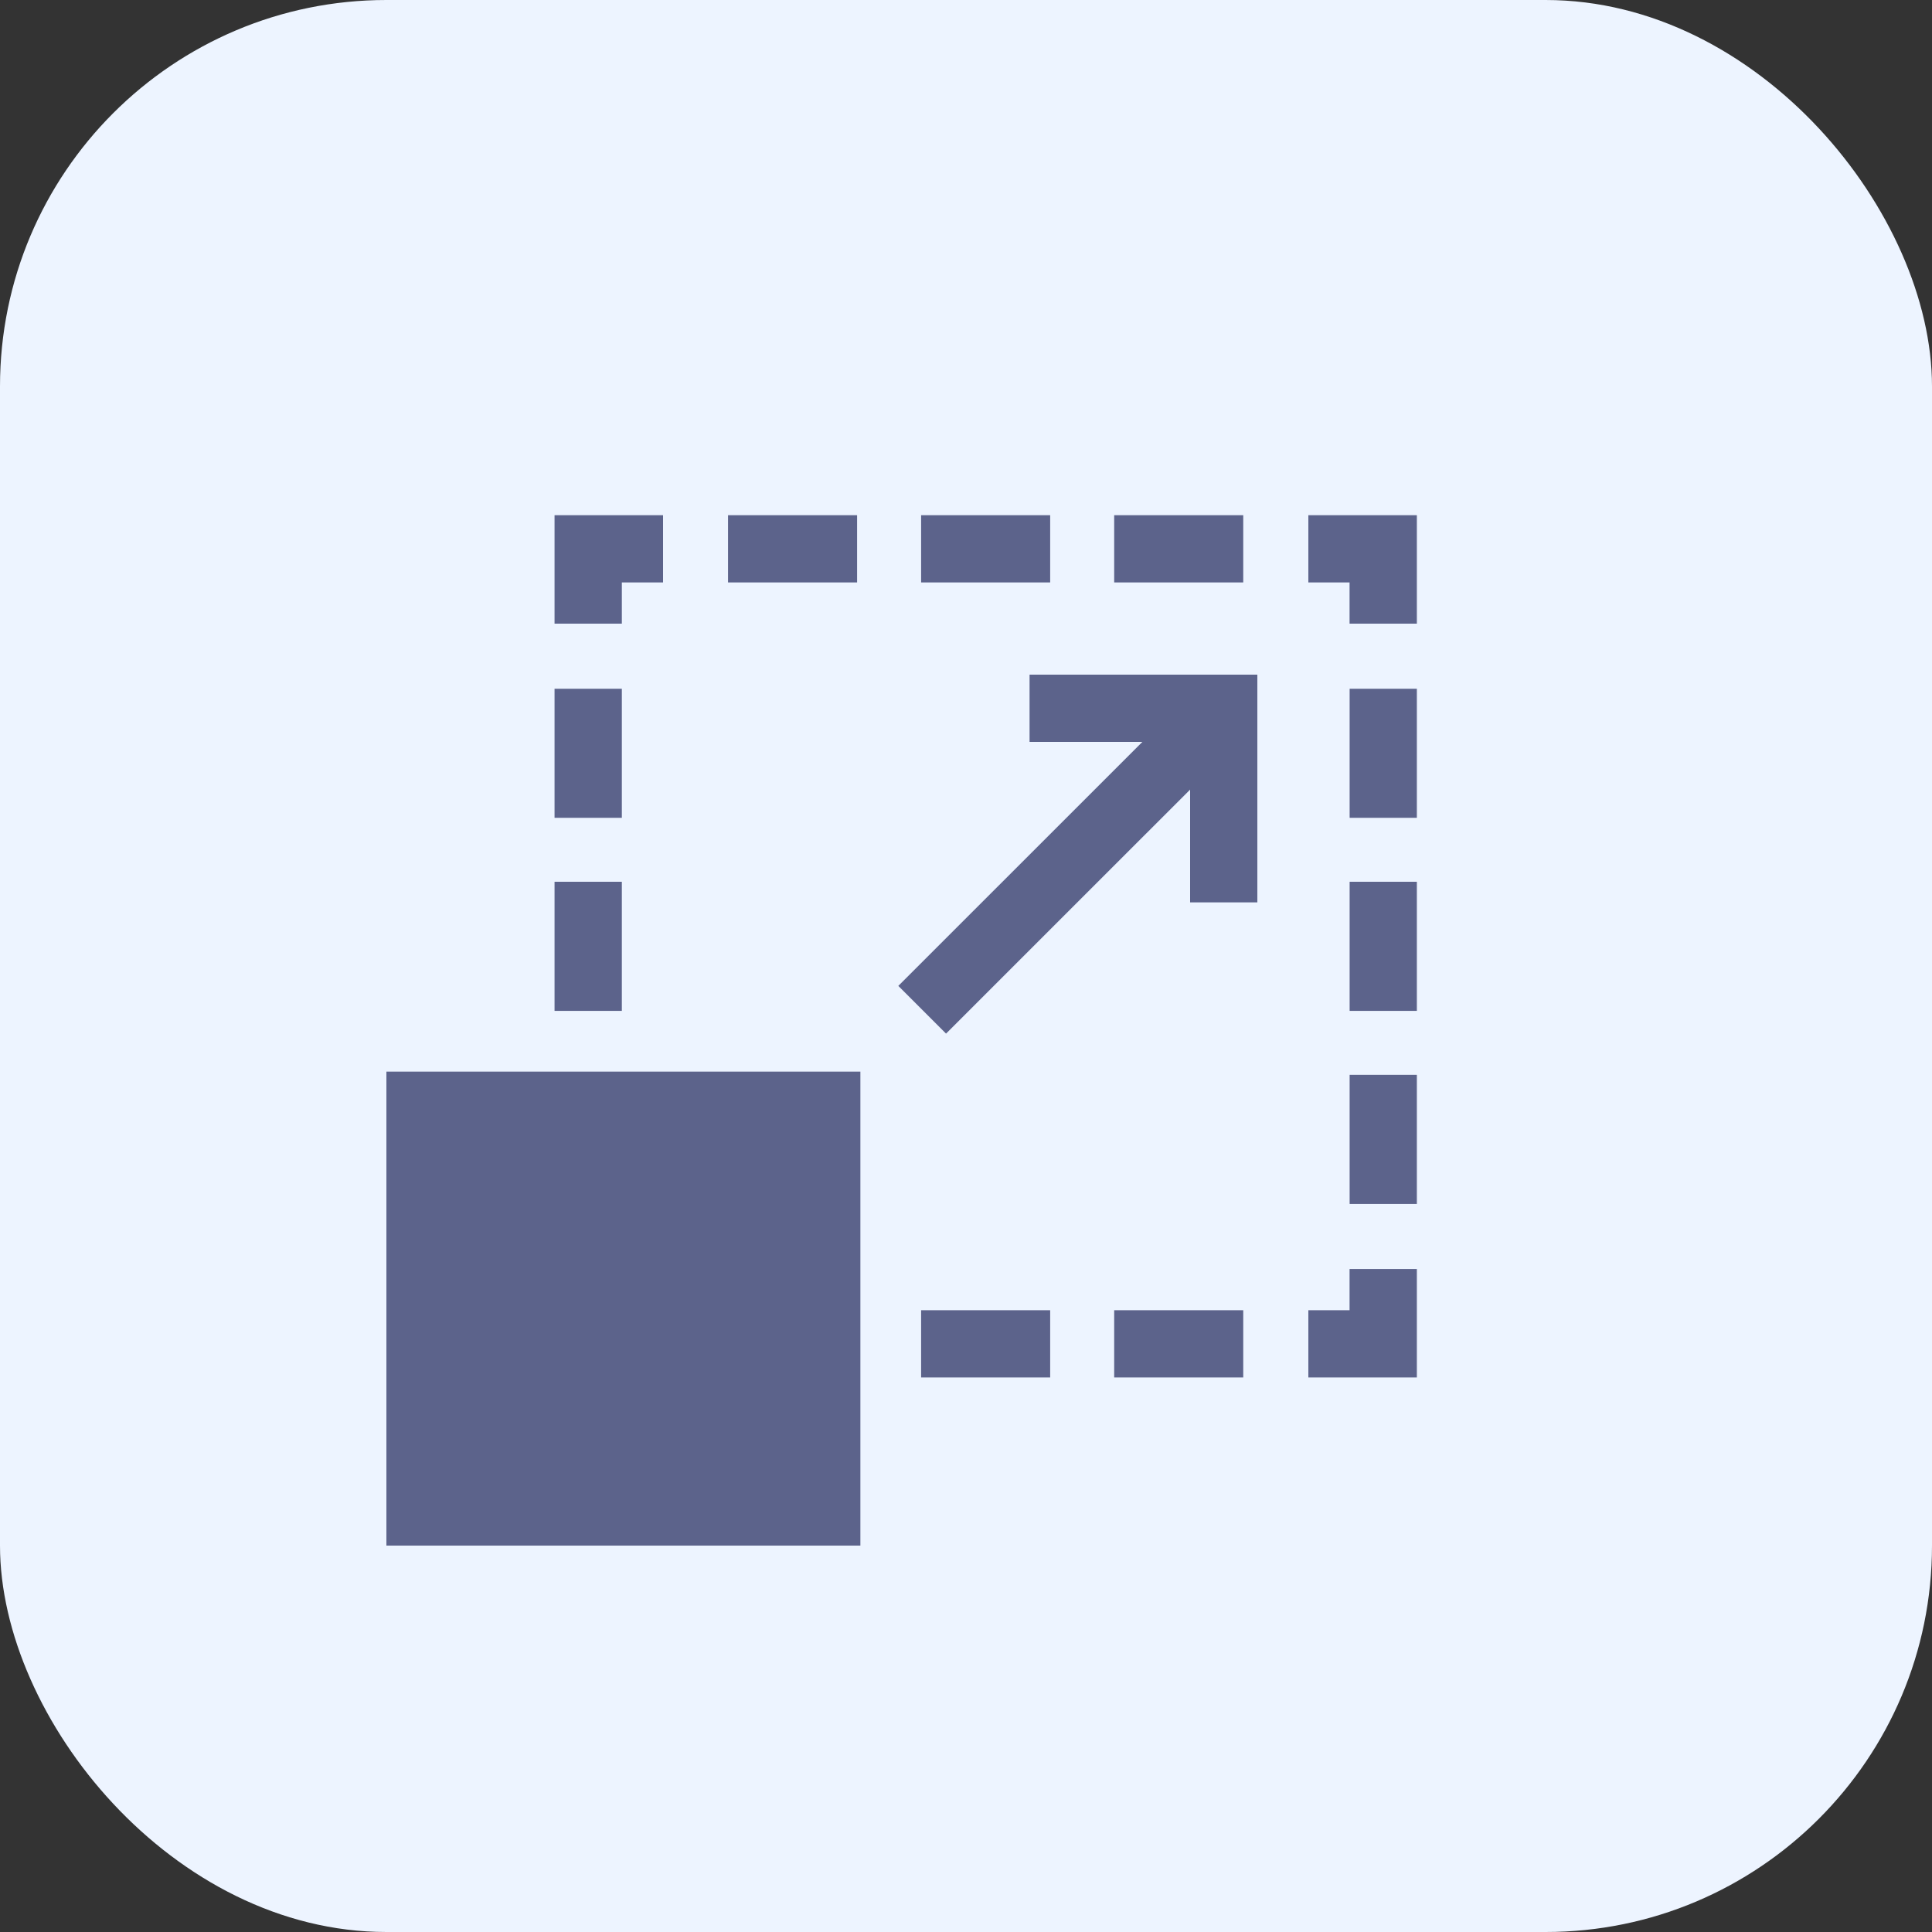 <svg width="30" height="30" viewBox="0 0 30 30" fill="none" xmlns="http://www.w3.org/2000/svg">
<rect x="0" y="0" width="30" height="30" fill="#333333" stroke="none"/>
<rect width="30" height="30" rx="6" fill="#EDF4FF"/>
<path d="M20.956 20.345H20.316V21.389H22.001V19.705H20.956V20.345Z" fill="#5C638B"/>
<path d="M16.307 20.345H14.303V21.389H16.307V20.345Z" fill="#5C638B"/>
<path d="M19.305 20.345H17.301V21.389H19.305V20.345Z" fill="#5C638B"/>
<path d="M9.656 10.695H8.611V12.699H9.656V10.695Z" fill="#5C638B"/>
<path d="M9.656 13.692H8.611V15.697H9.656V13.692Z" fill="#5C638B"/>
<path d="M9.656 9.044H10.296V8H8.611V9.684H9.656V9.044Z" fill="#5C638B"/>
<path d="M19.305 8H17.301V9.044H19.305V8Z" fill="#5C638B"/>
<path d="M16.307 8H14.303V9.044H16.307V8Z" fill="#5C638B"/>
<path d="M13.309 8H11.305V9.044H13.309V8Z" fill="#5C638B"/>
<path d="M20.316 8V9.044H20.956V9.684H22.001V8H20.316Z" fill="#5C638B"/>
<path d="M22.001 13.692H20.957V15.697H22.001V13.692Z" fill="#5C638B"/>
<path d="M22.001 16.69H20.957V18.695H22.001V16.69Z" fill="#5C638B"/>
<path d="M22.001 10.695H20.957V12.699H22.001V10.695Z" fill="#5C638B"/>
<path d="M13.36 16.64H6V24H13.36V16.64Z" fill="#5C638B"/>
<path d="M15.987 11.52H17.739L13.949 15.309L14.69 16.05L18.48 12.261V14.012H19.524V10.476H15.987V11.52Z" fill="#5C638B"/>
</svg>
